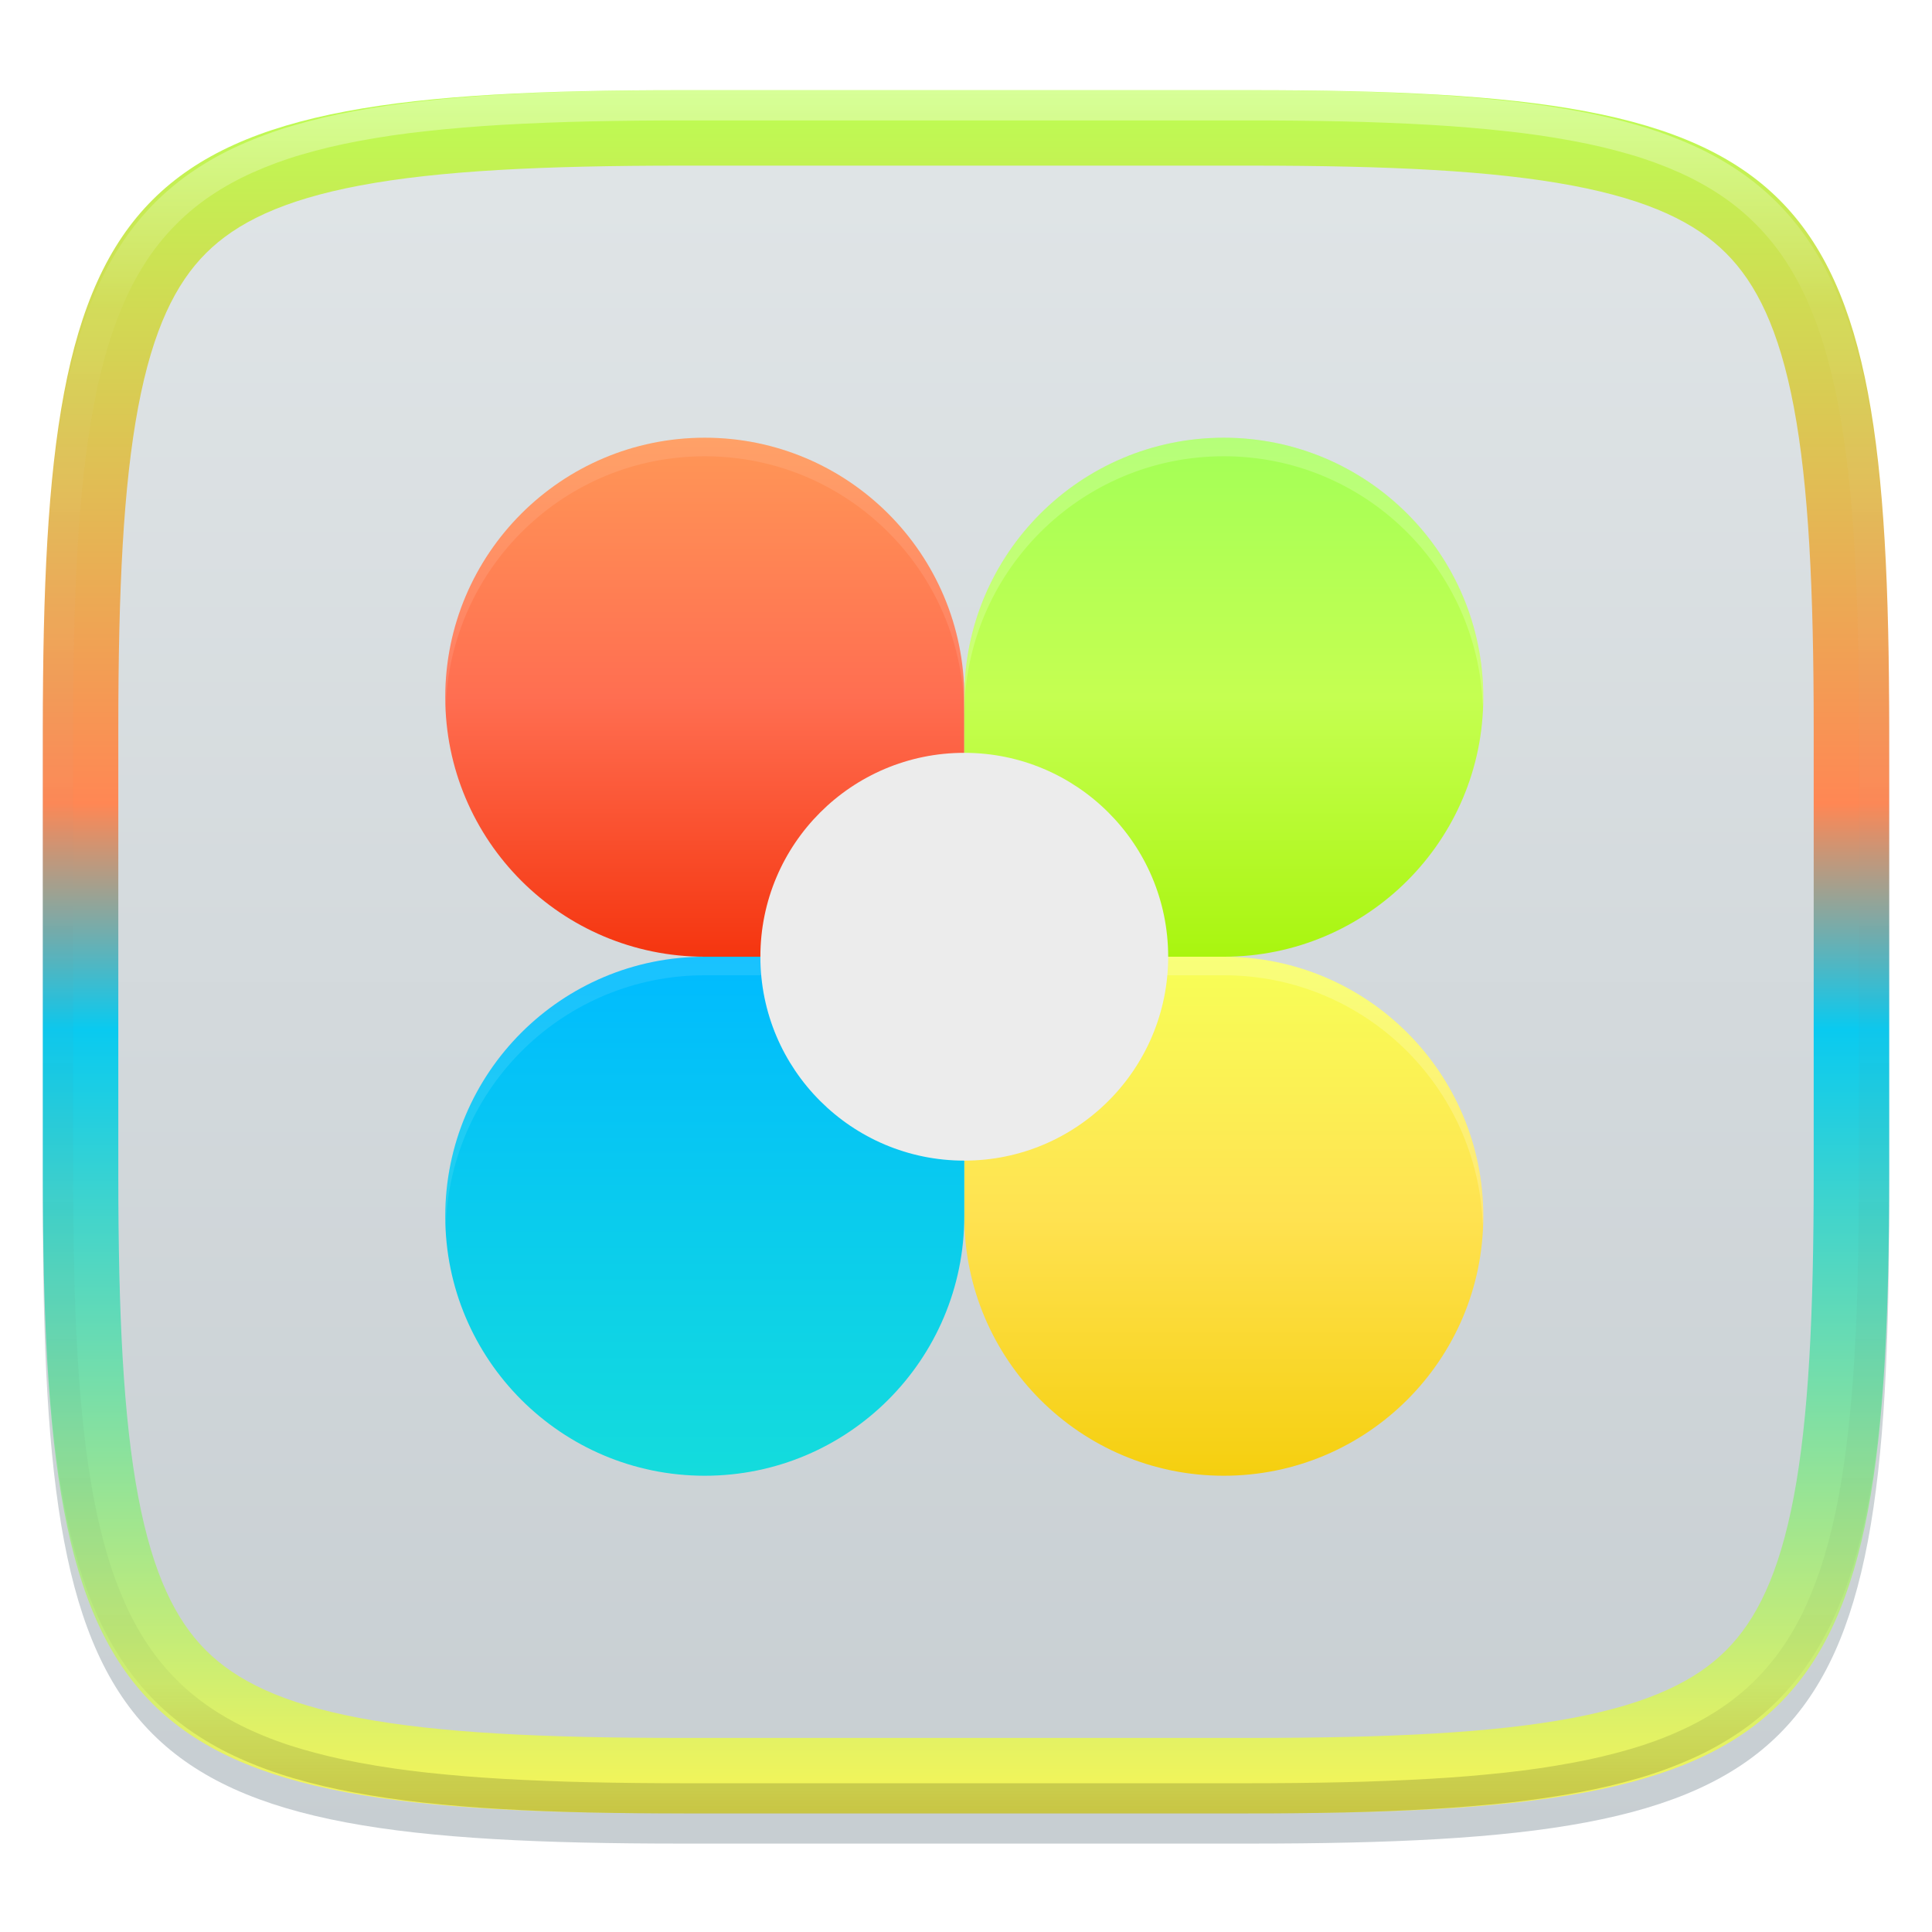 <svg xmlns="http://www.w3.org/2000/svg" fill="none" width="256" height="256" viewBox="0 0 256 256">
 <g clip-path="url(#clip0)">
  <g filter="url(#filter0_d)">
   <path fill="url(#paint0_linear)" d="M250.324 96.491C250.324 22.504 239.74 11.947 165.685 11.947H90.315C16.259 11.947 5.676 22.504 5.676 96.491V155.742C5.676 229.728 16.259 240.285 90.315 240.285H165.685C239.74 240.285 250.324 229.728 250.324 155.742V96.491Z"/>
  </g>
  <path fill="url(#paint1_linear)" fill-rule="evenodd" d="M208.303 24.58C197.875 22.618 184.122 21.947 165.685 21.947H90.315C71.877 21.947 58.125 22.618 47.697 24.58C37.365 26.524 31.285 29.56 27.291 33.55C23.298 37.537 20.259 43.606 18.313 53.921C16.349 64.335 15.676 78.071 15.676 96.491V155.742C15.676 174.161 16.349 187.897 18.313 198.311C20.259 208.626 23.298 214.695 27.291 218.683C31.285 222.672 37.365 225.708 47.697 227.652C58.125 229.614 71.877 230.285 90.315 230.285H165.685C184.122 230.285 197.875 229.614 208.303 227.652C218.635 225.708 224.715 222.672 228.709 218.683C232.702 214.695 235.741 208.626 237.687 198.311C239.651 187.897 240.324 174.161 240.324 155.742V96.491C240.324 78.071 239.651 64.335 237.687 53.921C235.741 43.606 232.702 37.537 228.709 33.55C224.715 29.56 218.635 26.524 208.303 24.58ZM250.324 96.491C250.324 22.504 239.74 11.947 165.685 11.947H90.315C16.259 11.947 5.676 22.504 5.676 96.491V155.742C5.676 229.728 16.259 240.285 90.315 240.285H165.685C239.74 240.285 250.324 229.728 250.324 155.742V96.491Z" clip-rule="evenodd"/>
  <path fill="url(#paint2_linear)" fill-rule="evenodd" opacity=".4" d="M165.068 11.951C169.396 11.941 173.724 11.991 178.052 12.089C181.927 12.167 185.803 12.315 189.678 12.541C193.131 12.737 196.583 13.022 200.026 13.396C203.085 13.729 206.144 14.181 209.174 14.742C211.889 15.242 214.574 15.881 217.22 16.657C219.62 17.355 221.971 18.22 224.243 19.241C226.358 20.184 228.384 21.304 230.302 22.591C232.141 23.829 233.863 25.244 235.437 26.806C237.001 28.378 238.417 30.088 239.656 31.925C240.945 33.841 242.066 35.865 243.02 37.967C244.043 40.247 244.909 42.585 245.617 44.972C246.394 47.615 247.034 50.297 247.535 53.009C248.096 56.035 248.548 59.081 248.883 62.136C249.257 65.575 249.542 69.013 249.739 72.462C249.965 76.323 250.112 80.194 250.201 84.055C250.289 88.378 250.339 92.701 250.329 97.014V155.226C250.339 159.549 250.289 163.862 250.201 168.185C250.112 172.056 249.965 175.917 249.739 179.778C249.542 183.227 249.257 186.675 248.883 190.104C248.548 193.159 248.096 196.215 247.535 199.241C247.034 201.943 246.394 204.625 245.617 207.268C244.909 209.655 244.043 212.003 243.02 214.273C242.066 216.385 240.945 218.399 239.656 220.315C238.417 222.152 237.001 223.872 235.437 225.434C233.863 226.996 232.141 228.411 230.302 229.649C228.384 230.936 226.358 232.056 224.243 232.999C221.971 234.021 219.62 234.885 217.22 235.593C214.574 236.369 211.889 237.007 209.174 237.499C206.144 238.068 203.085 238.51 200.026 238.845C196.583 239.218 193.131 239.503 189.678 239.699C185.803 239.925 181.927 240.073 178.052 240.161C173.724 240.249 169.396 240.299 165.068 240.289H90.942C86.614 240.299 82.286 240.249 77.958 240.161C74.083 240.073 70.207 239.925 66.332 239.699C62.879 239.503 59.427 239.218 55.984 238.845C52.925 238.51 49.866 238.068 46.836 237.499C44.121 237.007 41.436 236.369 38.79 235.593C36.39 234.885 34.039 234.021 31.767 232.999C29.652 232.056 27.626 230.936 25.708 229.649C23.869 228.411 22.147 226.996 20.573 225.434C19.009 223.872 17.593 222.152 16.354 220.315C15.065 218.399 13.944 216.385 12.99 214.273C11.967 212.003 11.101 209.655 10.393 207.268C9.616 204.625 8.976 201.943 8.475 199.241C7.914 196.215 7.462 193.159 7.127 190.104C6.753 186.675 6.468 183.227 6.271 179.778C6.045 175.917 5.898 172.056 5.809 168.185C5.721 163.862 5.671 159.549 5.681 155.226V97.014C5.671 92.701 5.721 88.378 5.809 84.055C5.898 80.194 6.045 76.323 6.271 72.462C6.468 69.013 6.753 65.575 7.127 62.136C7.462 59.081 7.914 56.035 8.475 53.009C8.976 50.297 9.616 47.615 10.393 44.972C11.101 42.585 11.967 40.247 12.99 37.967C13.944 35.865 15.065 33.841 16.354 31.925C17.593 30.088 19.009 28.378 20.573 26.806C22.147 25.244 23.869 23.829 25.708 22.591C27.626 21.304 29.652 20.184 31.767 19.241C34.039 18.22 36.39 17.355 38.79 16.657C41.436 15.881 44.121 15.242 46.836 14.742C49.866 14.181 52.925 13.729 55.984 13.396C59.427 13.022 62.879 12.737 66.332 12.541C70.207 12.315 74.083 12.167 77.958 12.089C82.286 11.991 86.614 11.941 90.942 11.951H165.068ZM165.078 15.96C169.376 15.95 173.675 15.999 177.973 16.087C181.8 16.176 185.626 16.323 189.452 16.539C192.836 16.736 196.219 17.011 199.583 17.384C202.554 17.699 205.515 18.131 208.446 18.681C211.023 19.153 213.58 19.762 216.099 20.499C218.322 21.147 220.495 21.953 222.6 22.896C224.509 23.751 226.338 24.763 228.069 25.922C229.692 27.013 231.207 28.26 232.594 29.646C233.981 31.031 235.23 32.544 236.332 34.165C237.492 35.894 238.506 37.712 239.361 39.608C240.306 41.72 241.112 43.892 241.761 46.102C242.509 48.617 243.109 51.162 243.591 53.736C244.132 56.664 244.565 59.611 244.889 62.578C245.263 65.938 245.539 69.308 245.735 72.688C245.952 76.51 246.109 80.322 246.188 84.144C246.276 88.437 246.325 92.721 246.325 97.014V155.226C246.325 159.519 246.276 163.803 246.188 168.096C246.109 171.918 245.952 175.74 245.735 179.552C245.539 182.932 245.263 186.302 244.889 189.672C244.565 192.629 244.132 195.576 243.591 198.504C243.109 201.078 242.509 203.623 241.761 206.138C241.112 208.358 240.306 210.52 239.361 212.632C238.506 214.528 237.492 216.356 236.332 218.075C235.23 219.706 233.981 221.219 232.594 222.604C231.207 223.98 229.692 225.227 228.069 226.318C226.338 227.477 224.509 228.489 222.6 229.344C220.495 230.297 218.322 231.093 216.099 231.741C213.58 232.478 211.023 233.087 208.446 233.559C205.515 234.109 202.554 234.541 199.583 234.865C196.219 235.229 192.836 235.514 189.452 235.701C185.626 235.917 181.8 236.074 177.973 236.153C173.675 236.251 169.376 236.29 165.078 236.29C165.078 236.29 165.078 236.29 165.068 236.29H90.942C90.932 236.29 90.932 236.29 90.932 236.29C86.634 236.29 82.335 236.251 78.037 236.153C74.21 236.074 70.384 235.917 66.558 235.701C63.174 235.514 59.791 235.229 56.426 234.865C53.456 234.541 50.495 234.109 47.564 233.559C44.987 233.087 42.429 232.478 39.911 231.741C37.688 231.093 35.515 230.297 33.41 229.344C31.501 228.489 29.672 227.477 27.941 226.318C26.318 225.227 24.803 223.98 23.416 222.604C22.029 221.219 20.78 219.706 19.678 218.075C18.518 216.356 17.504 214.528 16.649 212.632C15.704 210.52 14.898 208.358 14.249 206.138C13.501 203.623 12.901 201.078 12.419 198.504C11.878 195.576 11.445 192.629 11.121 189.672C10.747 186.302 10.472 182.932 10.275 179.552C10.058 175.74 9.901 171.918 9.822 168.096C9.734 163.803 9.685 159.519 9.685 155.226V97.014C9.685 92.721 9.734 88.437 9.822 84.144C9.901 80.322 10.058 76.51 10.275 72.688C10.472 69.308 10.747 65.938 11.121 62.578C11.445 59.611 11.878 56.664 12.419 53.736C12.901 51.162 13.501 48.617 14.249 46.102C14.898 43.892 15.704 41.72 16.649 39.608C17.504 37.712 18.518 35.894 19.678 34.165C20.78 32.544 22.029 31.031 23.416 29.646C24.803 28.26 26.318 27.013 27.941 25.922C29.672 24.763 31.501 23.751 33.41 22.896C35.515 21.953 37.688 21.147 39.911 20.499C42.429 19.762 44.987 19.153 47.564 18.681C50.495 18.131 53.456 17.699 56.426 17.384C59.791 17.011 63.174 16.736 66.558 16.539C70.384 16.323 74.21 16.176 78.037 16.087C82.335 15.999 86.634 15.95 90.932 15.96C90.932 15.96 90.932 15.96 90.942 15.96H165.068C165.078 15.96 165.078 15.96 165.078 15.96Z" clip-rule="evenodd"/>
  <path opacity=".2" d="M127.772 94.842C127.772 103.79 127.772 129.228 127.772 129.228C127.772 129.228 152.115 129.228 162.158 129.228C181.149 129.228 196.544 113.833 196.544 94.842C196.544 75.851 181.149 60.456 162.158 60.456C143.167 60.456 127.772 75.851 127.772 94.842Z"/>
  <path opacity=".2" d="M127.772 94.842C127.772 103.79 127.772 129.228 127.772 129.228C127.772 129.228 103.429 129.228 93.386 129.228C74.395 129.228 59 113.833 59 94.842C59 75.851 74.395 60.456 93.386 60.456C112.377 60.456 127.772 75.851 127.772 94.842Z"/>
  <path opacity=".2" d="M127.772 163.614C127.772 154.666 127.772 129.228 127.772 129.228C127.772 129.228 103.429 129.228 93.386 129.228C74.395 129.228 59 144.623 59 163.614C59 182.605 74.395 198 93.386 198C112.377 198 127.772 182.605 127.772 163.614Z"/>
  <path opacity=".2" d="M127.772 163.614C127.772 154.666 127.772 129.228 127.772 129.228C127.772 129.228 152.115 129.228 162.158 129.228C181.149 129.228 196.544 144.623 196.544 163.614C196.544 182.605 181.149 198 162.158 198C143.167 198 127.772 182.605 127.772 163.614Z"/>
  <path fill="url(#paint3_linear)" d="M127.772 92.386C127.772 101.334 127.772 126.772 127.772 126.772C127.772 126.772 103.429 126.772 93.386 126.772C74.395 126.772 59 111.377 59 92.386C59 73.395 74.395 58 93.386 58C112.377 58 127.772 73.395 127.772 92.386Z"/>
  <path fill="url(#paint4_linear)" d="M127.772 92.386C127.772 101.334 127.772 126.772 127.772 126.772C127.772 126.772 152.115 126.772 162.158 126.772C181.149 126.772 196.544 111.377 196.544 92.386C196.544 73.395 181.149 58 162.158 58C143.167 58 127.772 73.395 127.772 92.386Z"/>
  <path fill="url(#paint5_linear)" d="M127.772 161.158C127.772 152.21 127.772 126.772 127.772 126.772C127.772 126.772 152.115 126.772 162.158 126.772C181.149 126.772 196.544 142.167 196.544 161.158C196.544 180.149 181.149 195.544 162.158 195.544C143.167 195.544 127.772 180.149 127.772 161.158Z"/>
  <path fill="#fff" opacity=".2" d="M127.772 126.772V129.228H162.158C180.733 129.228 195.827 143.966 196.481 162.381C196.505 161.974 196.544 161.571 196.544 161.158C196.544 142.167 181.149 126.772 162.158 126.772H127.772Z"/>
  <path fill="url(#paint6_linear)" d="M127.772 161.158C127.772 152.21 127.772 126.772 127.772 126.772C127.772 126.772 103.429 126.772 93.386 126.772C74.395 126.772 59 142.167 59 161.158C59 180.149 74.395 195.544 93.386 195.544C112.377 195.544 127.772 180.149 127.772 161.158Z"/>
  <path fill="#fff" opacity=".1" d="M93.386 126.772C74.395 126.772 59 142.167 59 161.158C59 161.571 59.039 161.974 59.062 162.381C59.717 143.966 74.811 129.228 93.386 129.228H127.772V126.772H93.386Z"/>
  <path opacity=".2" d="M127.772 156.246C142.693 156.246 154.789 144.149 154.789 129.228C154.789 114.307 142.693 102.211 127.772 102.211C112.851 102.211 100.754 114.307 100.754 129.228C100.754 144.149 112.851 156.246 127.772 156.246Z"/>
  <path fill="#ECECEC" d="M127.772 153.789C142.693 153.789 154.789 141.693 154.789 126.772C154.789 111.851 142.693 99.754 127.772 99.754C112.851 99.754 100.754 111.851 100.754 126.772C100.754 141.693 112.851 153.789 127.772 153.789Z"/>
  <path fill="#fff" opacity=".1" d="M93.386 58C74.395 58 59 73.395 59 92.386C59 92.799 59.039 93.203 59.062 93.609C59.717 75.194 74.811 60.456 93.386 60.456C112.377 60.456 127.772 75.851 127.772 94.842V92.386C127.772 73.395 112.377 58 93.386 58Z"/>
  <path fill="#fff" opacity=".2" d="M162.158 58C143.167 58 127.772 73.395 127.772 92.386V94.842C127.772 75.851 143.167 60.456 162.158 60.456C180.733 60.456 195.827 75.194 196.481 93.609C196.505 93.203 196.544 92.799 196.544 92.386C196.544 73.395 181.149 58 162.158 58Z"/>
 </g>
 <defs>
  <filter id="filter0_d" width="264.648" height="248.338" x="-4.32" y="5.95" color-interpolation-filters="sRGB" filterUnits="userSpaceOnUse">
   <feFlood flood-opacity="0" result="BackgroundImageFix"/>
   <feColorMatrix in="SourceAlpha" type="matrix" values="0 0 0 0 0 0 0 0 0 0 0 0 0 0 0 0 0 0 127 0"/>
   <feOffset dy="4"/>
   <feGaussianBlur stdDeviation="5"/>
   <feColorMatrix type="matrix" values="0 0 0 0 0 0 0 0 0 0 0 0 0 0 0 0 0 0 0.4 0"/>
   <feBlend in2="BackgroundImageFix" mode="normal" result="effect1_dropShadow"/>
   <feBlend in="SourceGraphic" in2="effect1_dropShadow" mode="normal" result="shape"/>
  </filter>
  <linearGradient id="paint0_linear" x1="5.676" x2="5.676" y1="11.947" y2="240.285" gradientUnits="userSpaceOnUse">
   <stop offset="0" stop-color="#E0E5E7"/>
   <stop offset="1" stop-color="#C7CED2"/>
  </linearGradient>
  <linearGradient id="paint1_linear" x1="128" x2="128" y1="11.947" y2="240.285" gradientUnits="userSpaceOnUse">
   <stop stop-color="#BCFF53"/>
   <stop offset=".414" stop-color="#FF8754"/>
   <stop offset=".545" stop-color="#09CAF0"/>
   <stop offset="1" stop-color="#FAF655"/>
  </linearGradient>
  <linearGradient id="paint2_linear" x1="132.082" x2="132.082" y1="11.95" y2="240.29" gradientUnits="userSpaceOnUse">
   <stop stop-color="#fff"/>
   <stop offset=".125" stop-color="#fff" stop-opacity=".098"/>
   <stop offset=".925" stop-opacity=".098"/>
   <stop offset="1" stop-opacity=".498"/>
  </linearGradient>
  <linearGradient id="paint3_linear" x1="59" x2="59" y1="58" y2="126.772" gradientUnits="userSpaceOnUse">
   <stop offset="0" stop-color="#FF9757"/>
   <stop offset=".5" stop-color="#FF6E51"/>
   <stop offset="1" stop-color="#F5350F"/>
  </linearGradient>
  <linearGradient id="paint4_linear" x1="127.772" x2="127.772" y1="58" y2="126.772" gradientUnits="userSpaceOnUse">
   <stop offset="0" stop-color="#A3FF57"/>
   <stop offset=".5" stop-color="#C5FF51"/>
   <stop offset="1" stop-color="#A9F50F"/>
  </linearGradient>
  <linearGradient id="paint5_linear" x1="127.772" x2="127.772" y1="126.772" y2="195.544" gradientUnits="userSpaceOnUse">
   <stop offset="0" stop-color="#F7FF57"/>
   <stop offset=".5" stop-color="#FFE251"/>
   <stop offset="1" stop-color="#F5CF0F"/>
  </linearGradient>
  <linearGradient id="paint6_linear" x1="59" x2="59" y1="126.772" y2="195.544" gradientUnits="userSpaceOnUse">
   <stop offset="0" stop-color="#00BBFF"/>
   <stop offset="1" stop-color="#14DCDC"/>
  </linearGradient>
  <clipPath id="clip0">
   <rect fill="#fff" width="256" height="256"/>
  </clipPath>
 </defs>
</svg>
